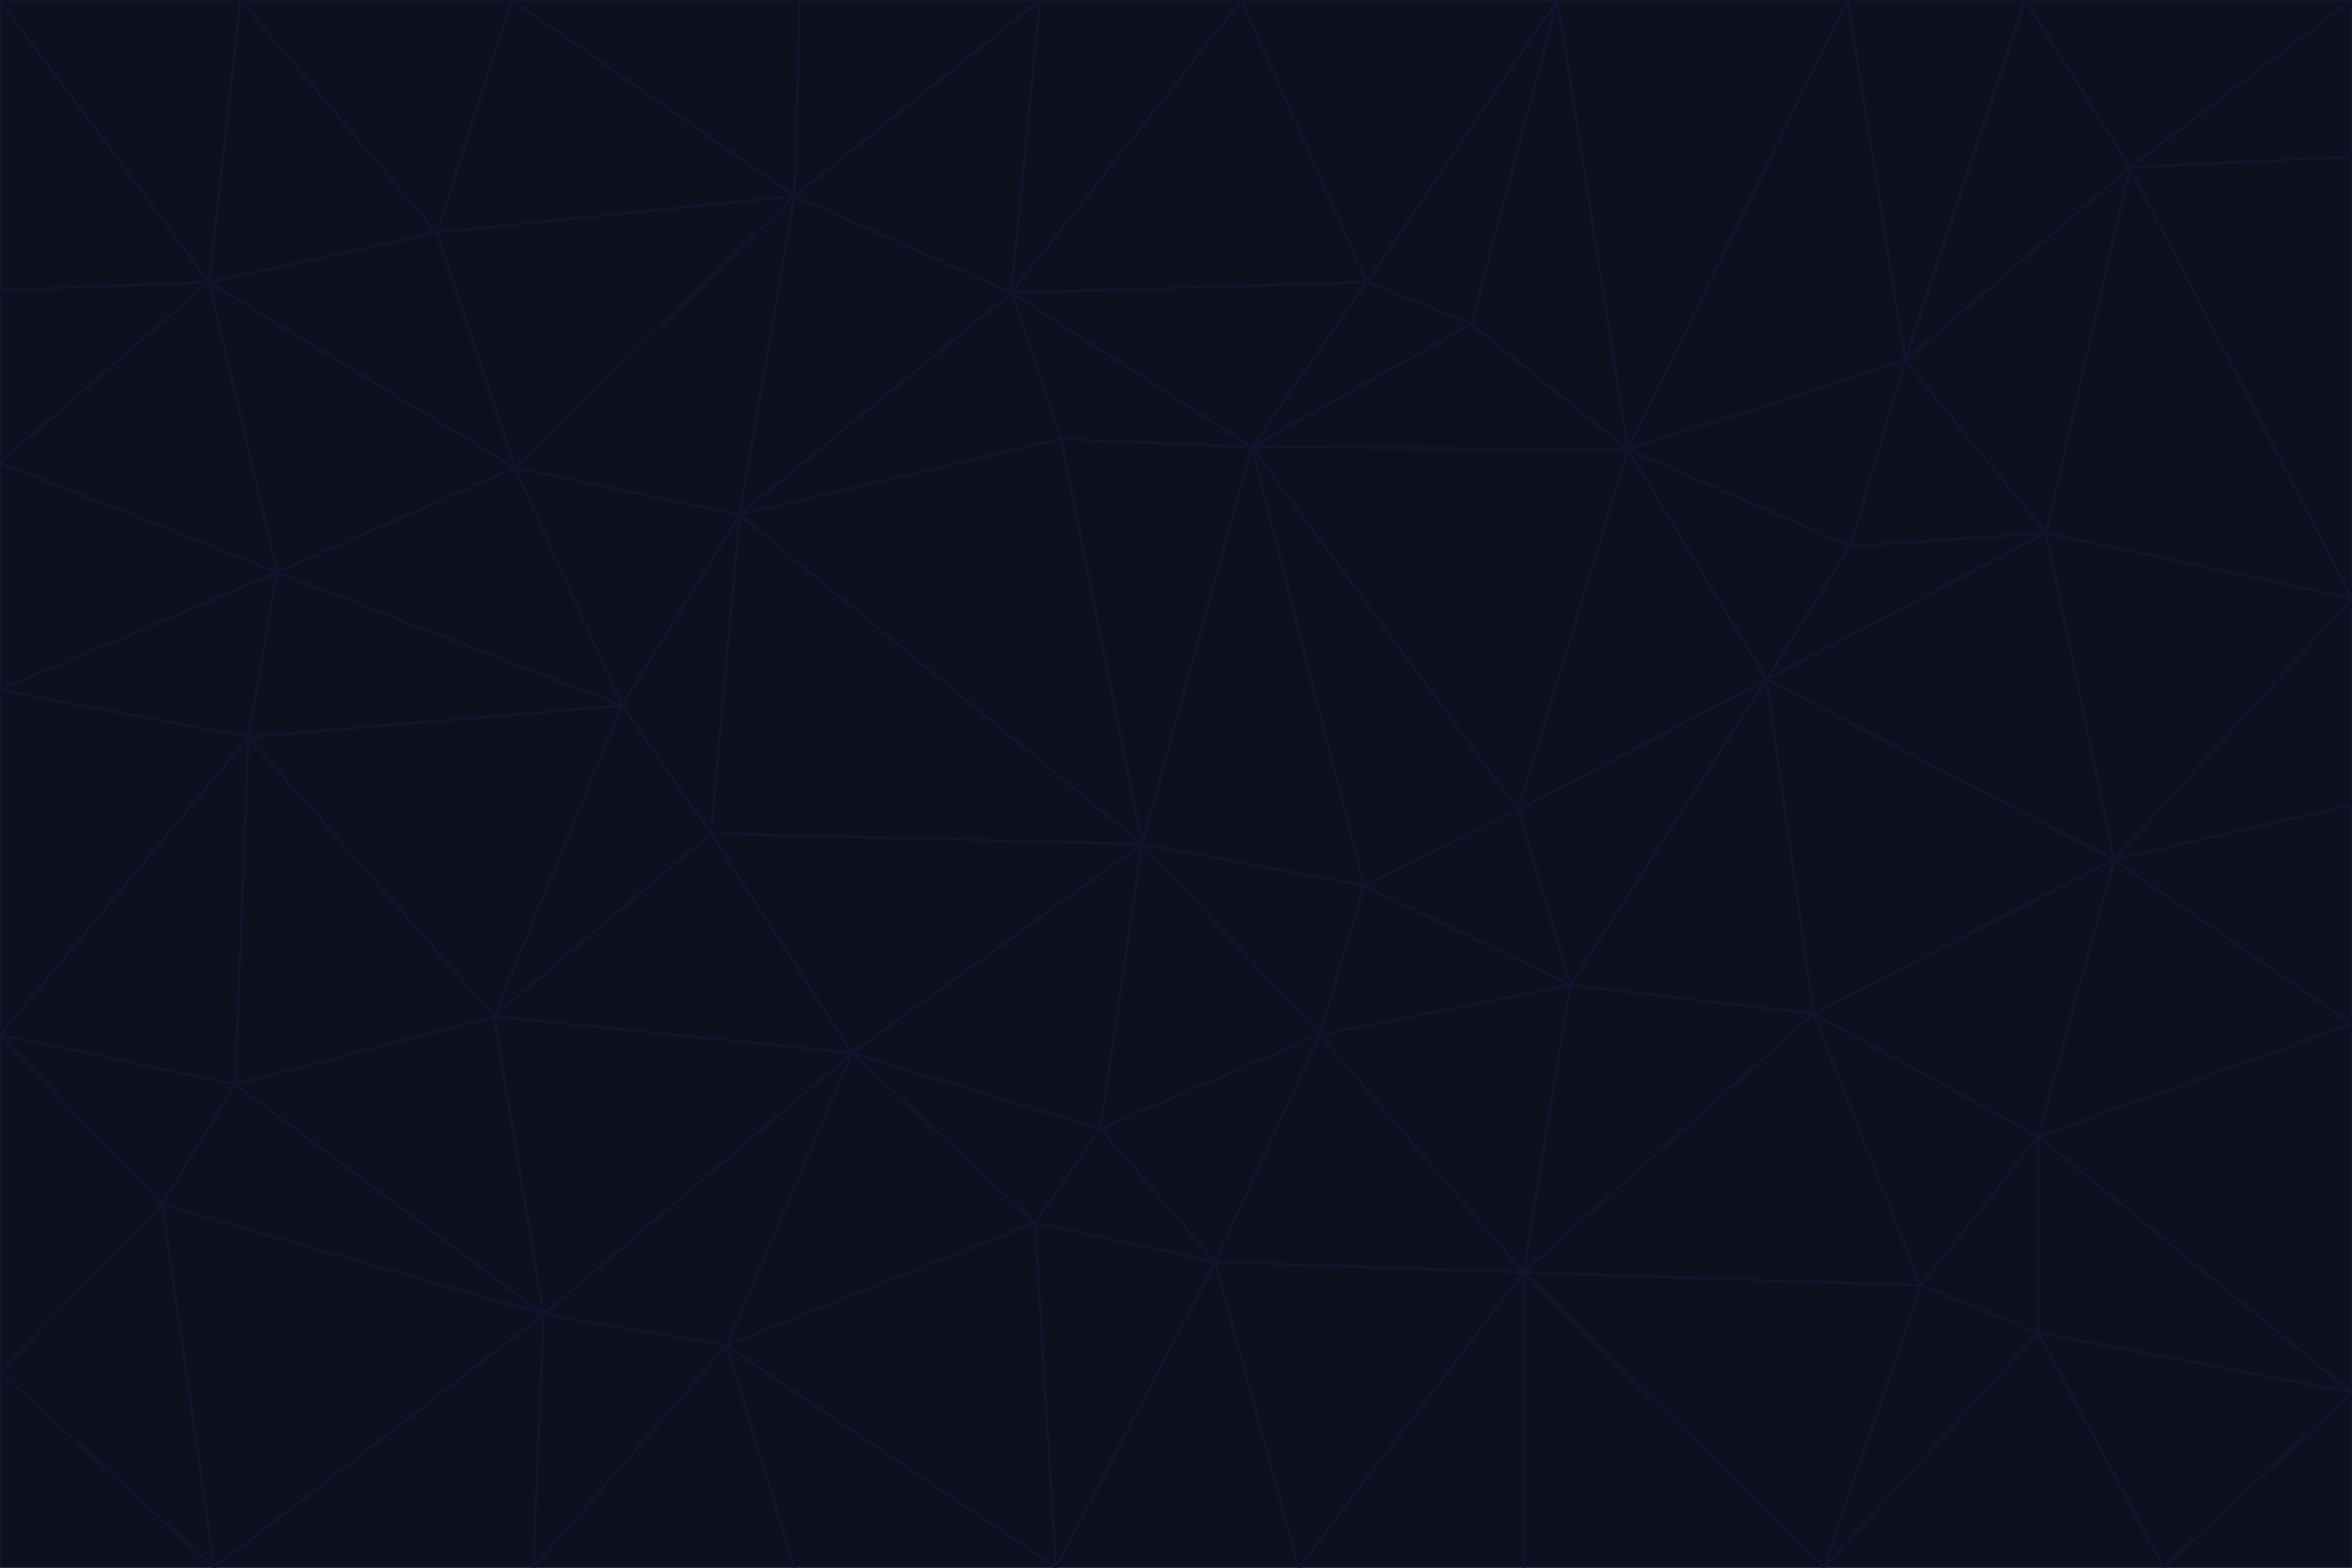 <svg id="visual" viewBox="0 0 900 600" width="900" height="600" xmlns="http://www.w3.org/2000/svg" xmlns:xlink="http://www.w3.org/1999/xlink" version="1.1"><g stroke-width="1" stroke-linejoin="bevel"><path d="M437 323L505 396L522 339Z" fill="#0e101f" stroke="#13122f"></path><path d="M437 323L421 432L505 396Z" fill="#0e101f" stroke="#13122f"></path><path d="M601 377L581 310L522 339Z" fill="#0e101f" stroke="#13122f"></path><path d="M522 339L479 171L437 323Z" fill="#0e101f" stroke="#13122f"></path><path d="M421 432L465 483L505 396Z" fill="#0e101f" stroke="#13122f"></path><path d="M505 396L601 377L522 339Z" fill="#0e101f" stroke="#13122f"></path><path d="M583 487L601 377L505 396Z" fill="#0e101f" stroke="#13122f"></path><path d="M326 403L396 468L421 432Z" fill="#0e101f" stroke="#13122f"></path><path d="M421 432L396 468L465 483Z" fill="#0e101f" stroke="#13122f"></path><path d="M437 323L326 403L421 432Z" fill="#0e101f" stroke="#13122f"></path><path d="M465 483L583 487L505 396Z" fill="#0e101f" stroke="#13122f"></path><path d="M581 310L479 171L522 339Z" fill="#0e101f" stroke="#13122f"></path><path d="M437 323L272 319L326 403Z" fill="#0e101f" stroke="#13122f"></path><path d="M479 171L406 168L437 323Z" fill="#0e101f" stroke="#13122f"></path><path d="M283 197L272 319L437 323Z" fill="#0e101f" stroke="#13122f"></path><path d="M583 487L694 388L601 377Z" fill="#0e101f" stroke="#13122f"></path><path d="M601 377L676 260L581 310Z" fill="#0e101f" stroke="#13122f"></path><path d="M581 310L623 172L479 171Z" fill="#0e101f" stroke="#13122f"></path><path d="M694 388L676 260L601 377Z" fill="#0e101f" stroke="#13122f"></path><path d="M676 260L623 172L581 310Z" fill="#0e101f" stroke="#13122f"></path><path d="M479 171L387 112L406 168Z" fill="#0e101f" stroke="#13122f"></path><path d="M404 600L497 600L465 483Z" fill="#0e101f" stroke="#13122f"></path><path d="M465 483L497 600L583 487Z" fill="#0e101f" stroke="#13122f"></path><path d="M583 487L735 492L694 388Z" fill="#0e101f" stroke="#13122f"></path><path d="M404 600L465 483L396 468Z" fill="#0e101f" stroke="#13122f"></path><path d="M623 172L563 124L479 171Z" fill="#0e101f" stroke="#13122f"></path><path d="M387 112L283 197L406 168Z" fill="#0e101f" stroke="#13122f"></path><path d="M406 168L283 197L437 323Z" fill="#0e101f" stroke="#13122f"></path><path d="M283 197L238 270L272 319Z" fill="#0e101f" stroke="#13122f"></path><path d="M208 503L278 515L326 403Z" fill="#0e101f" stroke="#13122f"></path><path d="M563 124L523 108L479 171Z" fill="#0e101f" stroke="#13122f"></path><path d="M189 389L326 403L272 319Z" fill="#0e101f" stroke="#13122f"></path><path d="M326 403L278 515L396 468Z" fill="#0e101f" stroke="#13122f"></path><path d="M278 515L404 600L396 468Z" fill="#0e101f" stroke="#13122f"></path><path d="M523 108L387 112L479 171Z" fill="#0e101f" stroke="#13122f"></path><path d="M497 600L583 600L583 487Z" fill="#0e101f" stroke="#13122f"></path><path d="M676 260L708 209L623 172Z" fill="#0e101f" stroke="#13122f"></path><path d="M623 172L596 0L563 124Z" fill="#0e101f" stroke="#13122f"></path><path d="M783 204L708 209L676 260Z" fill="#0e101f" stroke="#13122f"></path><path d="M238 270L189 389L272 319Z" fill="#0e101f" stroke="#13122f"></path><path d="M698 600L735 492L583 487Z" fill="#0e101f" stroke="#13122f"></path><path d="M694 388L809 329L676 260Z" fill="#0e101f" stroke="#13122f"></path><path d="M204 600L304 600L278 515Z" fill="#0e101f" stroke="#13122f"></path><path d="M278 515L304 600L404 600Z" fill="#0e101f" stroke="#13122f"></path><path d="M189 389L208 503L326 403Z" fill="#0e101f" stroke="#13122f"></path><path d="M735 492L780 435L694 388Z" fill="#0e101f" stroke="#13122f"></path><path d="M398 0L304 75L387 112Z" fill="#0e101f" stroke="#13122f"></path><path d="M387 112L304 75L283 197Z" fill="#0e101f" stroke="#13122f"></path><path d="M283 197L197 179L238 270Z" fill="#0e101f" stroke="#13122f"></path><path d="M238 270L95 282L189 389Z" fill="#0e101f" stroke="#13122f"></path><path d="M304 75L197 179L283 197Z" fill="#0e101f" stroke="#13122f"></path><path d="M583 600L698 600L583 487Z" fill="#0e101f" stroke="#13122f"></path><path d="M735 492L780 510L780 435Z" fill="#0e101f" stroke="#13122f"></path><path d="M783 204L729 138L708 209Z" fill="#0e101f" stroke="#13122f"></path><path d="M708 209L729 138L623 172Z" fill="#0e101f" stroke="#13122f"></path><path d="M596 0L475 0L523 108Z" fill="#0e101f" stroke="#13122f"></path><path d="M523 108L475 0L387 112Z" fill="#0e101f" stroke="#13122f"></path><path d="M780 435L809 329L694 388Z" fill="#0e101f" stroke="#13122f"></path><path d="M698 600L780 510L735 492Z" fill="#0e101f" stroke="#13122f"></path><path d="M780 435L900 392L809 329Z" fill="#0e101f" stroke="#13122f"></path><path d="M809 329L783 204L676 260Z" fill="#0e101f" stroke="#13122f"></path><path d="M596 0L523 108L563 124Z" fill="#0e101f" stroke="#13122f"></path><path d="M475 0L398 0L387 112Z" fill="#0e101f" stroke="#13122f"></path><path d="M208 503L204 600L278 515Z" fill="#0e101f" stroke="#13122f"></path><path d="M82 600L204 600L208 503Z" fill="#0e101f" stroke="#13122f"></path><path d="M707 0L596 0L623 172Z" fill="#0e101f" stroke="#13122f"></path><path d="M106 219L95 282L238 270Z" fill="#0e101f" stroke="#13122f"></path><path d="M189 389L90 415L208 503Z" fill="#0e101f" stroke="#13122f"></path><path d="M95 282L90 415L189 389Z" fill="#0e101f" stroke="#13122f"></path><path d="M197 179L106 219L238 270Z" fill="#0e101f" stroke="#13122f"></path><path d="M80 108L106 219L197 179Z" fill="#0e101f" stroke="#13122f"></path><path d="M167 89L197 179L304 75Z" fill="#0e101f" stroke="#13122f"></path><path d="M398 0L306 0L304 75Z" fill="#0e101f" stroke="#13122f"></path><path d="M196 0L167 89L304 75Z" fill="#0e101f" stroke="#13122f"></path><path d="M775 0L707 0L729 138Z" fill="#0e101f" stroke="#13122f"></path><path d="M729 138L707 0L623 172Z" fill="#0e101f" stroke="#13122f"></path><path d="M0 396L62 461L90 415Z" fill="#0e101f" stroke="#13122f"></path><path d="M90 415L62 461L208 503Z" fill="#0e101f" stroke="#13122f"></path><path d="M0 396L90 415L95 282Z" fill="#0e101f" stroke="#13122f"></path><path d="M900 533L900 392L780 435Z" fill="#0e101f" stroke="#13122f"></path><path d="M809 329L900 229L783 204Z" fill="#0e101f" stroke="#13122f"></path><path d="M783 204L815 64L729 138Z" fill="#0e101f" stroke="#13122f"></path><path d="M900 533L780 435L780 510Z" fill="#0e101f" stroke="#13122f"></path><path d="M900 392L900 308L809 329Z" fill="#0e101f" stroke="#13122f"></path><path d="M698 600L828 600L780 510Z" fill="#0e101f" stroke="#13122f"></path><path d="M900 308L900 229L809 329Z" fill="#0e101f" stroke="#13122f"></path><path d="M900 229L815 64L783 204Z" fill="#0e101f" stroke="#13122f"></path><path d="M306 0L196 0L304 75Z" fill="#0e101f" stroke="#13122f"></path><path d="M167 89L80 108L197 179Z" fill="#0e101f" stroke="#13122f"></path><path d="M828 600L900 533L780 510Z" fill="#0e101f" stroke="#13122f"></path><path d="M62 461L82 600L208 503Z" fill="#0e101f" stroke="#13122f"></path><path d="M815 64L775 0L729 138Z" fill="#0e101f" stroke="#13122f"></path><path d="M92 0L80 108L167 89Z" fill="#0e101f" stroke="#13122f"></path><path d="M0 264L0 396L95 282Z" fill="#0e101f" stroke="#13122f"></path><path d="M0 264L95 282L106 219Z" fill="#0e101f" stroke="#13122f"></path><path d="M62 461L0 525L82 600Z" fill="#0e101f" stroke="#13122f"></path><path d="M0 177L0 264L106 219Z" fill="#0e101f" stroke="#13122f"></path><path d="M828 600L900 600L900 533Z" fill="#0e101f" stroke="#13122f"></path><path d="M0 396L0 525L62 461Z" fill="#0e101f" stroke="#13122f"></path><path d="M0 111L0 177L80 108Z" fill="#0e101f" stroke="#13122f"></path><path d="M80 108L0 177L106 219Z" fill="#0e101f" stroke="#13122f"></path><path d="M900 229L900 60L815 64Z" fill="#0e101f" stroke="#13122f"></path><path d="M815 64L900 0L775 0Z" fill="#0e101f" stroke="#13122f"></path><path d="M196 0L92 0L167 89Z" fill="#0e101f" stroke="#13122f"></path><path d="M0 525L0 600L82 600Z" fill="#0e101f" stroke="#13122f"></path><path d="M0 0L0 111L80 108Z" fill="#0e101f" stroke="#13122f"></path><path d="M900 60L900 0L815 64Z" fill="#0e101f" stroke="#13122f"></path><path d="M92 0L0 0L80 108Z" fill="#0e101f" stroke="#13122f"></path></g></svg>
